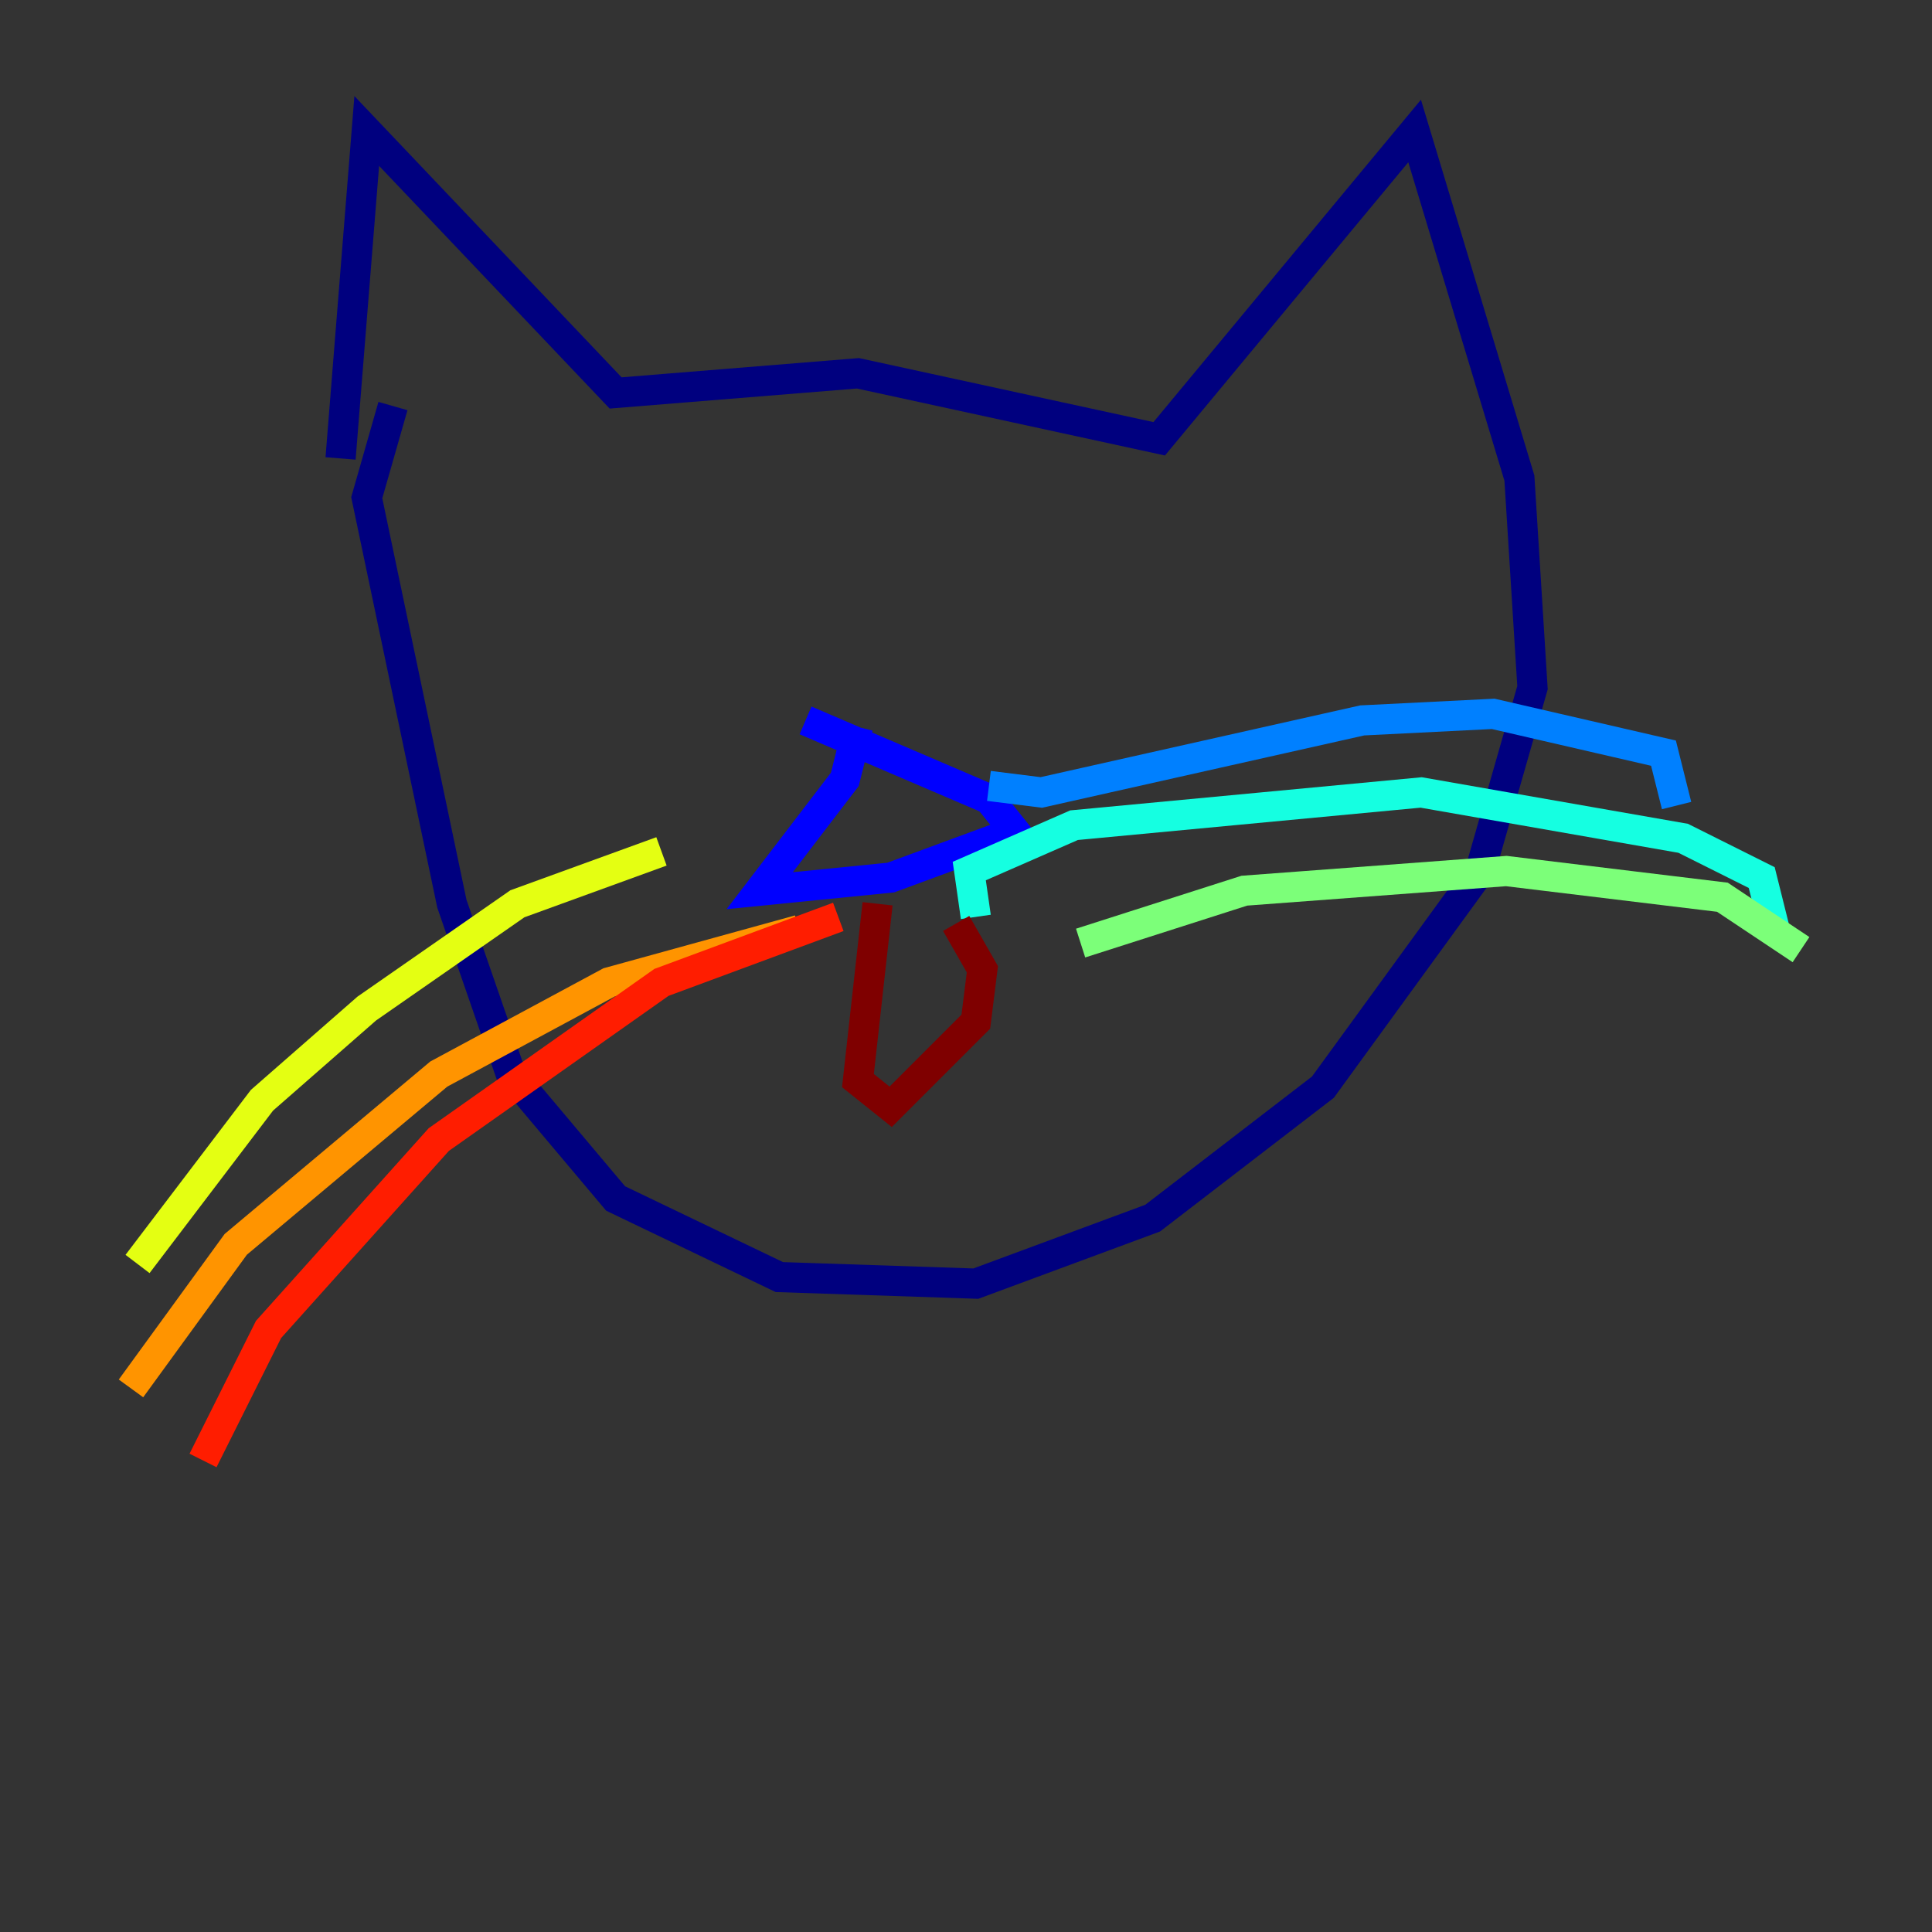 <?xml version="1.0" encoding="utf-8" ?>
<svg baseProfile="tiny" height="128" version="1.2" viewBox="0,0,128,128" width="128" xmlns="http://www.w3.org/2000/svg" xmlns:ev="http://www.w3.org/2001/xml-events" xmlns:xlink="http://www.w3.org/1999/xlink"><rect x="0" y="0" width="128" height="128" fill="#333333" stroke="none"/><defs /><polyline fill="none" points="22.563,30.373 24.298,8.678 40.786,26.034 56.841,24.732 76.8,29.071 93.722,8.678 100.664,31.675 101.532,45.559 98.061,57.709 87.647,72.027 76.366,80.705 64.651,85.044 51.634,84.61 40.786,79.403 33.844,71.159 29.939,59.878 24.298,32.976 26.034,26.902" stroke="#00007f" stroke-width="2" /><polyline fill="none" points="56.841,48.163 55.973,51.634 50.332,59.01 59.01,58.142 67.254,55.105 65.519,52.936 53.37,47.729" stroke="#0000ff" stroke-width="2" /><polyline fill="none" points="65.519,52.068 68.99,52.502 90.251,47.729 98.929,47.295 110.21,49.898 111.078,53.37" stroke="#0080ff" stroke-width="2" /><polyline fill="none" points="64.651,60.746 64.217,57.709 71.159,54.671 94.156,52.502 111.512,55.539 116.719,58.142 117.586,61.614" stroke="#15ffe1" stroke-width="2" /><polyline fill="none" points="71.593,62.481 82.441,59.01 99.797,57.709 114.115,59.444 119.322,62.915" stroke="#7cff79" stroke-width="2" /><polyline fill="none" points="43.824,56.407 34.278,59.878 24.298,66.82 17.356,72.895 9.112,83.742" stroke="#e4ff12" stroke-width="2" /><polyline fill="none" points="52.936,61.614 40.352,65.085 29.071,71.159 15.62,82.441 8.678,91.986" stroke="#ff9400" stroke-width="2" /><polyline fill="none" points="55.539,60.746 43.824,65.085 29.071,75.498 17.79,88.081 13.451,96.759" stroke="#ff1d00" stroke-width="2" /><polyline fill="none" points="58.142,59.878 56.841,71.593 59.01,73.329 64.651,67.688 65.085,64.217 63.349,61.18" stroke="#7f0000" stroke-width="2" /></svg>